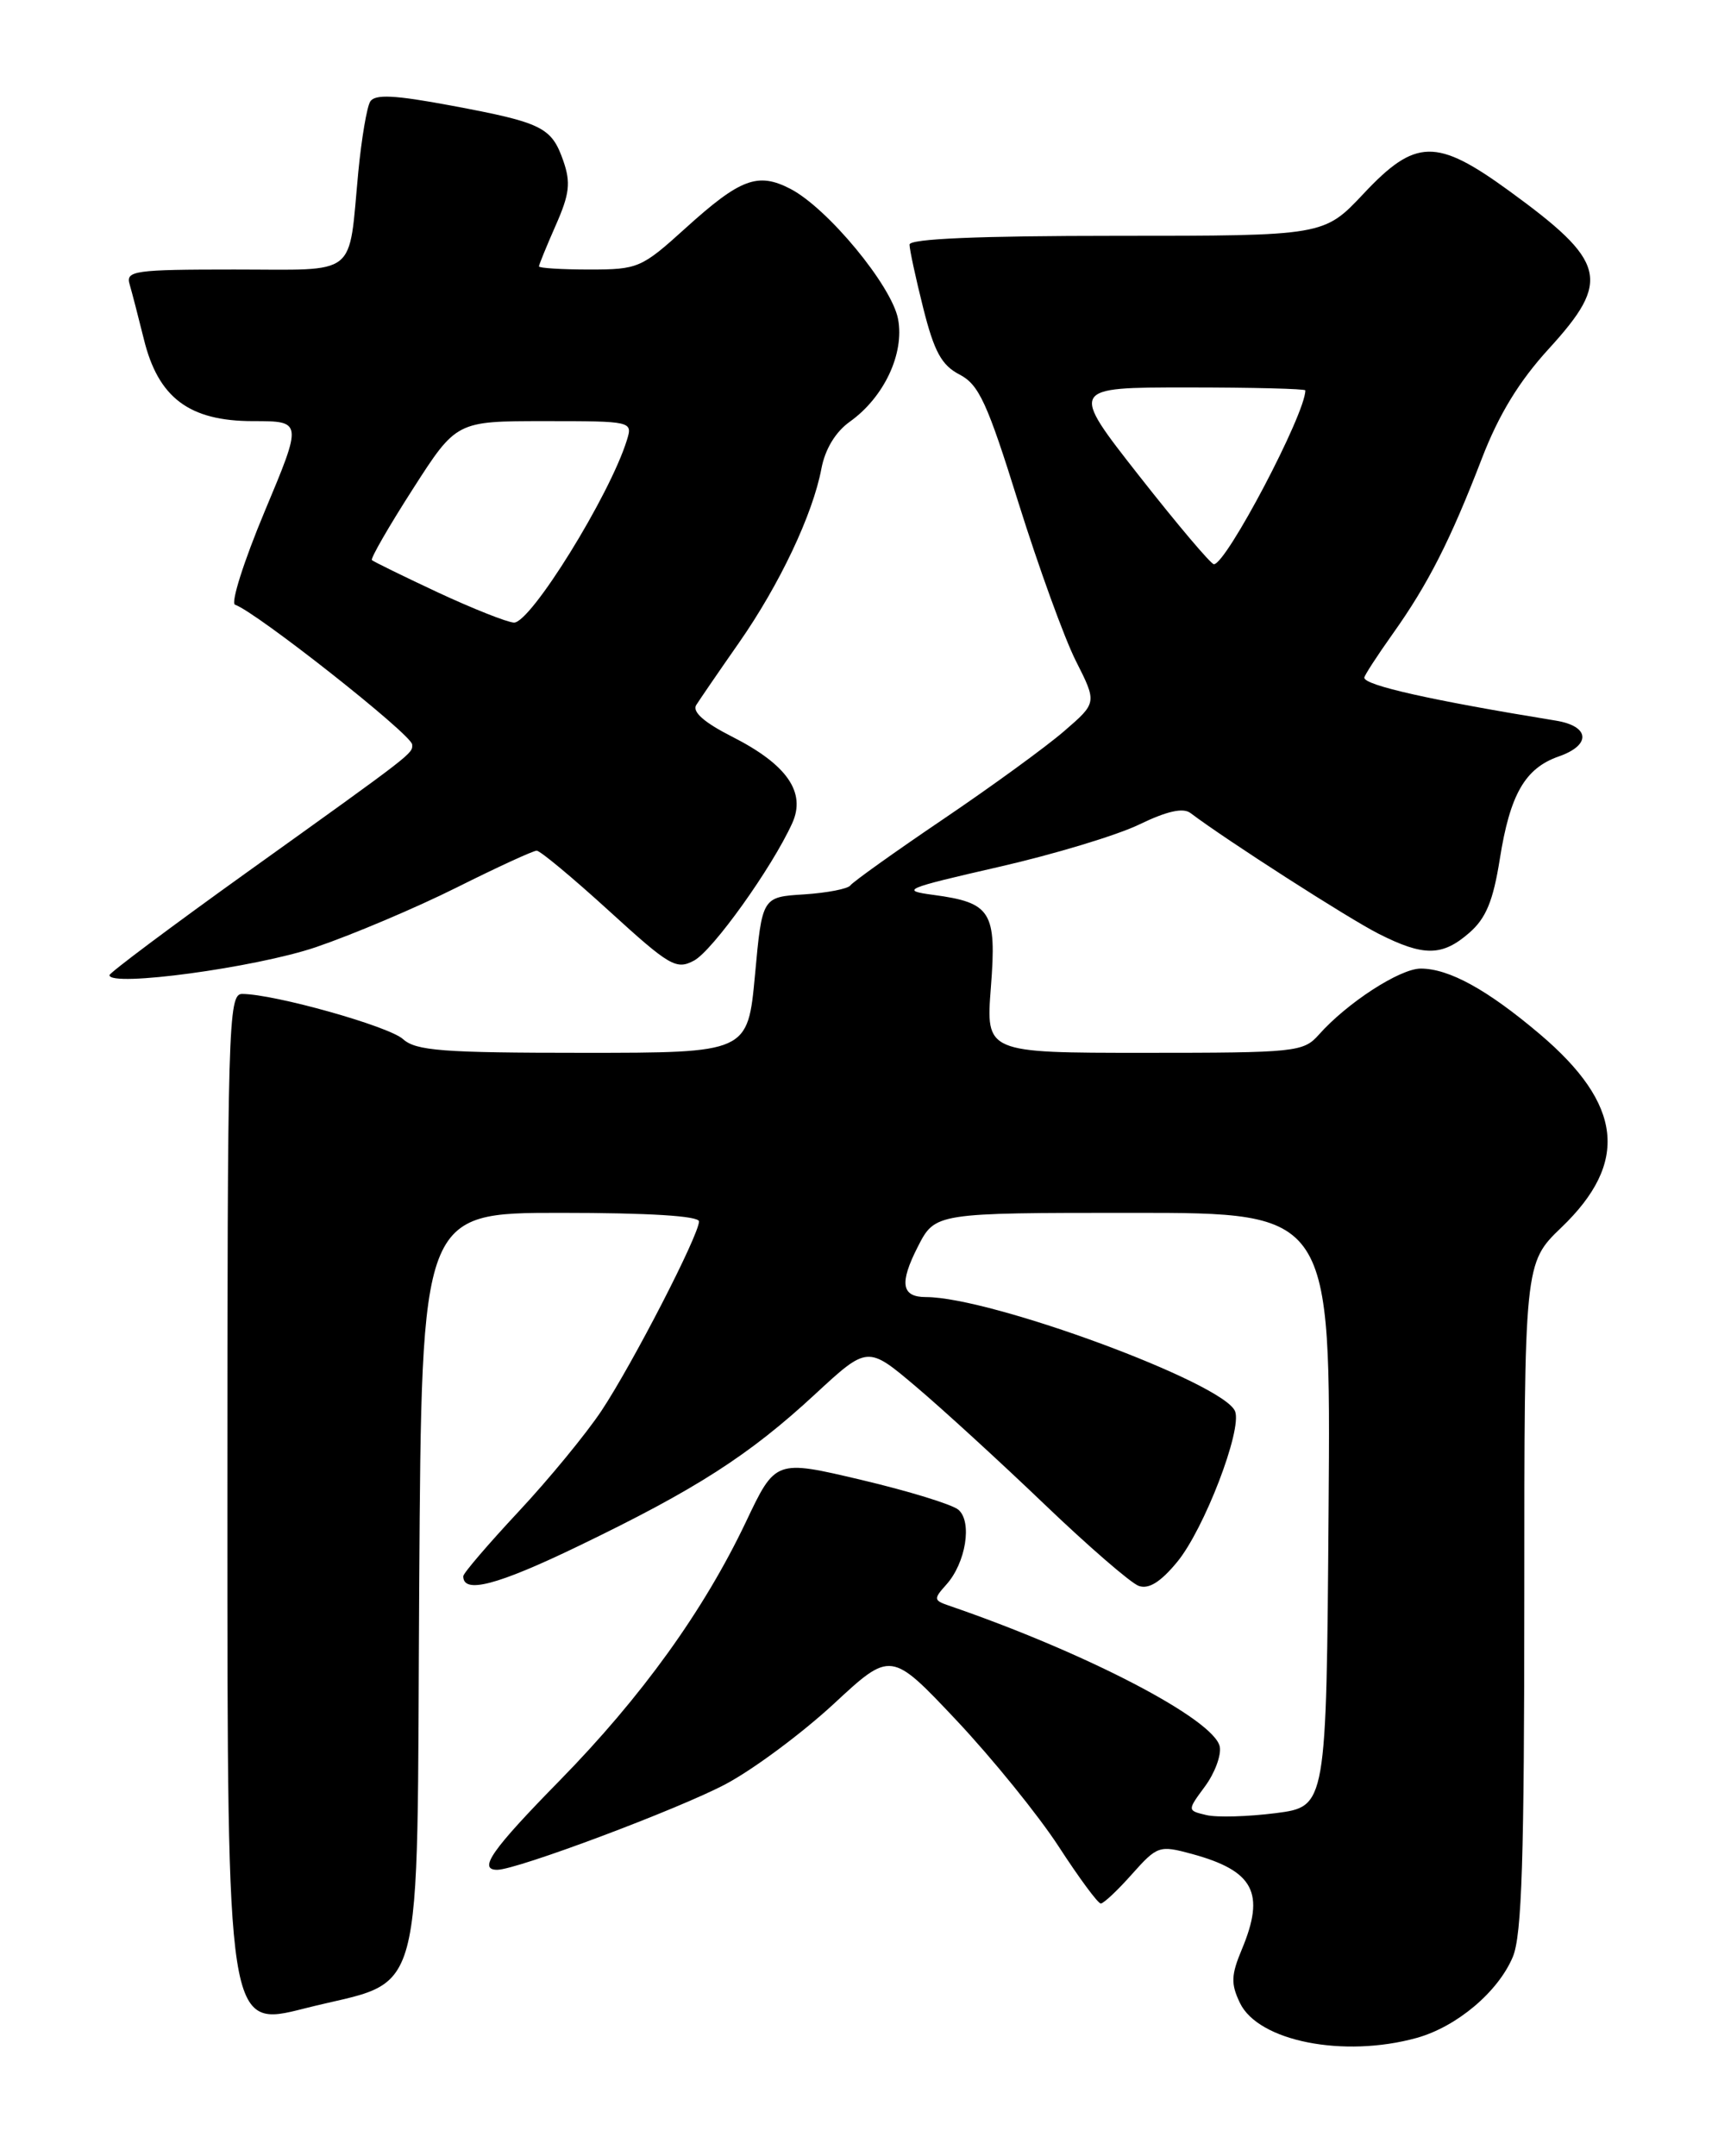 <?xml version="1.0" encoding="UTF-8" standalone="no"?>
<!DOCTYPE svg PUBLIC "-//W3C//DTD SVG 1.1//EN" "http://www.w3.org/Graphics/SVG/1.1/DTD/svg11.dtd" >
<svg xmlns="http://www.w3.org/2000/svg" xmlns:xlink="http://www.w3.org/1999/xlink" version="1.1" viewBox="0 0 204 256">
 <g >
 <path fill="currentColor"
d=" M 168.22 241.96 C 172.99 240.63 177.90 236.49 179.64 232.33 C 180.71 229.76 181.00 220.66 181.00 189.52 C 181.00 149.97 181.00 149.97 185.41 145.73 C 193.45 138.02 192.68 131.12 182.84 122.78 C 176.61 117.50 172.06 115.00 168.70 115.00 C 166.23 115.00 159.95 119.07 156.60 122.85 C 154.77 124.91 153.86 125.00 135.88 125.00 C 117.06 125.00 117.06 125.00 117.66 117.23 C 118.36 108.23 117.70 107.17 110.83 106.25 C 106.86 105.72 107.37 105.50 118.55 102.94 C 125.14 101.44 132.67 99.16 135.30 97.88 C 138.57 96.30 140.49 95.87 141.36 96.53 C 145.65 99.77 160.16 109.08 163.71 110.87 C 169.06 113.58 171.26 113.55 174.47 110.75 C 176.45 109.03 177.30 106.97 178.09 102.00 C 179.30 94.33 181.08 91.22 185.07 89.82 C 188.97 88.47 188.80 86.22 184.75 85.56 C 170.01 83.16 162.00 81.37 162.00 80.46 C 162.00 80.21 163.52 77.87 165.38 75.25 C 169.56 69.38 172.24 64.11 175.96 54.44 C 177.97 49.22 180.38 45.27 183.92 41.40 C 191.34 33.27 190.78 31.08 179.14 22.62 C 170.55 16.38 168.07 16.44 161.91 23.00 C 157.21 28.00 157.21 28.00 132.61 28.00 C 116.17 28.00 108.00 28.35 108.00 29.04 C 108.00 29.62 108.73 33.01 109.63 36.59 C 110.93 41.76 111.81 43.37 113.94 44.47 C 116.24 45.66 117.24 47.84 120.93 59.68 C 123.31 67.28 126.37 75.74 127.75 78.47 C 130.26 83.44 130.26 83.44 126.38 86.79 C 124.25 88.64 117.78 93.35 112.00 97.26 C 106.22 101.17 101.27 104.71 100.98 105.12 C 100.70 105.53 98.22 106.01 95.48 106.19 C 90.50 106.50 90.50 106.50 89.65 115.75 C 88.79 125.00 88.79 125.00 69.22 125.00 C 52.54 125.00 49.39 124.76 47.85 123.37 C 46.16 121.84 32.58 118.02 28.75 118.01 C 27.10 118.00 27.00 121.59 27.00 179.40 C 27.00 240.79 27.00 240.79 36.16 238.46 C 50.74 234.75 49.45 239.53 49.78 187.97 C 50.06 144.00 50.06 144.00 66.53 144.00 C 77.08 144.00 83.00 144.37 83.00 145.02 C 83.00 146.63 75.09 161.98 71.42 167.50 C 69.59 170.25 65.15 175.65 61.55 179.50 C 57.96 183.35 55.01 186.79 55.01 187.14 C 54.99 189.28 59.04 188.22 68.73 183.54 C 82.65 176.83 88.97 172.77 96.78 165.54 C 103.02 159.77 103.02 159.77 108.76 164.63 C 111.92 167.30 118.78 173.58 124.00 178.58 C 129.22 183.58 134.27 187.95 135.21 188.29 C 136.40 188.72 137.81 187.84 139.78 185.45 C 142.98 181.57 147.51 169.78 146.66 167.57 C 145.38 164.22 117.71 154.00 109.95 154.00 C 107.04 154.00 106.77 152.37 108.98 148.03 C 111.04 144.00 111.04 144.00 134.53 144.00 C 158.03 144.00 158.03 144.00 157.76 179.25 C 157.50 214.49 157.50 214.49 151.50 215.27 C 148.20 215.69 144.48 215.80 143.24 215.50 C 140.97 214.96 140.97 214.96 143.08 212.10 C 144.24 210.53 145.03 208.41 144.84 207.39 C 144.21 204.16 129.01 196.23 112.61 190.61 C 110.87 190.01 110.85 189.83 112.35 188.16 C 114.69 185.58 115.48 180.65 113.79 179.24 C 113.03 178.61 107.84 177.02 102.25 175.70 C 92.08 173.30 92.08 173.30 88.57 180.70 C 83.56 191.23 76.20 201.46 66.45 211.41 C 58.38 219.64 56.73 222.00 59.04 222.00 C 61.37 222.00 80.67 214.76 86.20 211.81 C 89.47 210.07 95.21 205.80 98.97 202.33 C 105.79 196.00 105.79 196.00 113.57 204.25 C 117.84 208.79 123.31 215.54 125.72 219.25 C 128.13 222.96 130.37 226.00 130.71 226.00 C 131.05 226.00 132.72 224.43 134.42 222.51 C 137.42 219.15 137.66 219.07 141.51 220.11 C 148.89 222.12 150.26 224.73 147.47 231.42 C 146.18 234.50 146.14 235.53 147.23 237.80 C 149.41 242.36 159.55 244.36 168.22 241.96 Z  M 37.50 112.46 C 41.90 110.96 49.43 107.77 54.23 105.37 C 59.03 102.97 63.31 101.00 63.73 101.00 C 64.15 101.01 68.01 104.22 72.31 108.14 C 79.50 114.70 80.30 115.18 82.41 114.05 C 84.63 112.86 91.66 103.04 94.07 97.74 C 95.74 94.07 93.45 90.77 86.94 87.47 C 83.61 85.78 82.18 84.52 82.67 83.71 C 83.09 83.05 85.36 79.73 87.73 76.34 C 92.57 69.41 96.52 61.06 97.54 55.62 C 97.98 53.31 99.22 51.27 100.92 50.06 C 104.97 47.17 107.41 41.99 106.64 37.89 C 105.90 33.93 98.27 24.71 93.85 22.42 C 89.98 20.42 87.91 21.20 81.39 27.10 C 76.18 31.82 75.76 32.00 69.99 32.00 C 66.70 32.00 64.00 31.83 64.00 31.63 C 64.00 31.42 64.90 29.23 65.99 26.75 C 67.63 23.04 67.79 21.70 66.89 19.10 C 65.49 15.10 64.40 14.56 53.60 12.54 C 46.85 11.28 44.52 11.16 43.96 12.06 C 43.56 12.71 42.93 16.45 42.55 20.37 C 41.34 33.09 42.71 32.00 27.82 32.00 C 15.95 32.00 14.91 32.15 15.39 33.75 C 15.67 34.71 16.43 37.64 17.08 40.26 C 18.78 47.23 22.47 50.00 30.04 50.00 C 35.92 50.00 35.92 50.00 31.42 60.74 C 28.95 66.64 27.37 71.62 27.91 71.80 C 30.39 72.63 48.87 87.20 48.94 88.39 C 49.01 89.48 49.27 89.28 29.25 103.62 C 20.31 110.03 13.00 115.50 13.00 115.78 C 13.00 117.23 30.36 114.88 37.50 112.46 Z  M 135.26 56.49 C 127.03 46.00 127.03 46.00 141.01 46.00 C 148.71 46.00 155.00 46.16 155.00 46.35 C 155.00 49.15 145.60 67.01 144.14 66.99 C 143.79 66.99 139.79 62.26 135.26 56.49 Z  M 52.00 70.34 C 47.88 68.41 44.35 66.68 44.16 66.50 C 43.98 66.31 46.16 62.52 49.01 58.08 C 54.19 50.00 54.19 50.00 64.66 50.00 C 75.06 50.00 75.13 50.02 74.44 52.25 C 72.42 58.80 62.99 74.02 61.02 73.92 C 60.18 73.87 56.13 72.26 52.00 70.34 Z "/>
</g>
</svg>
